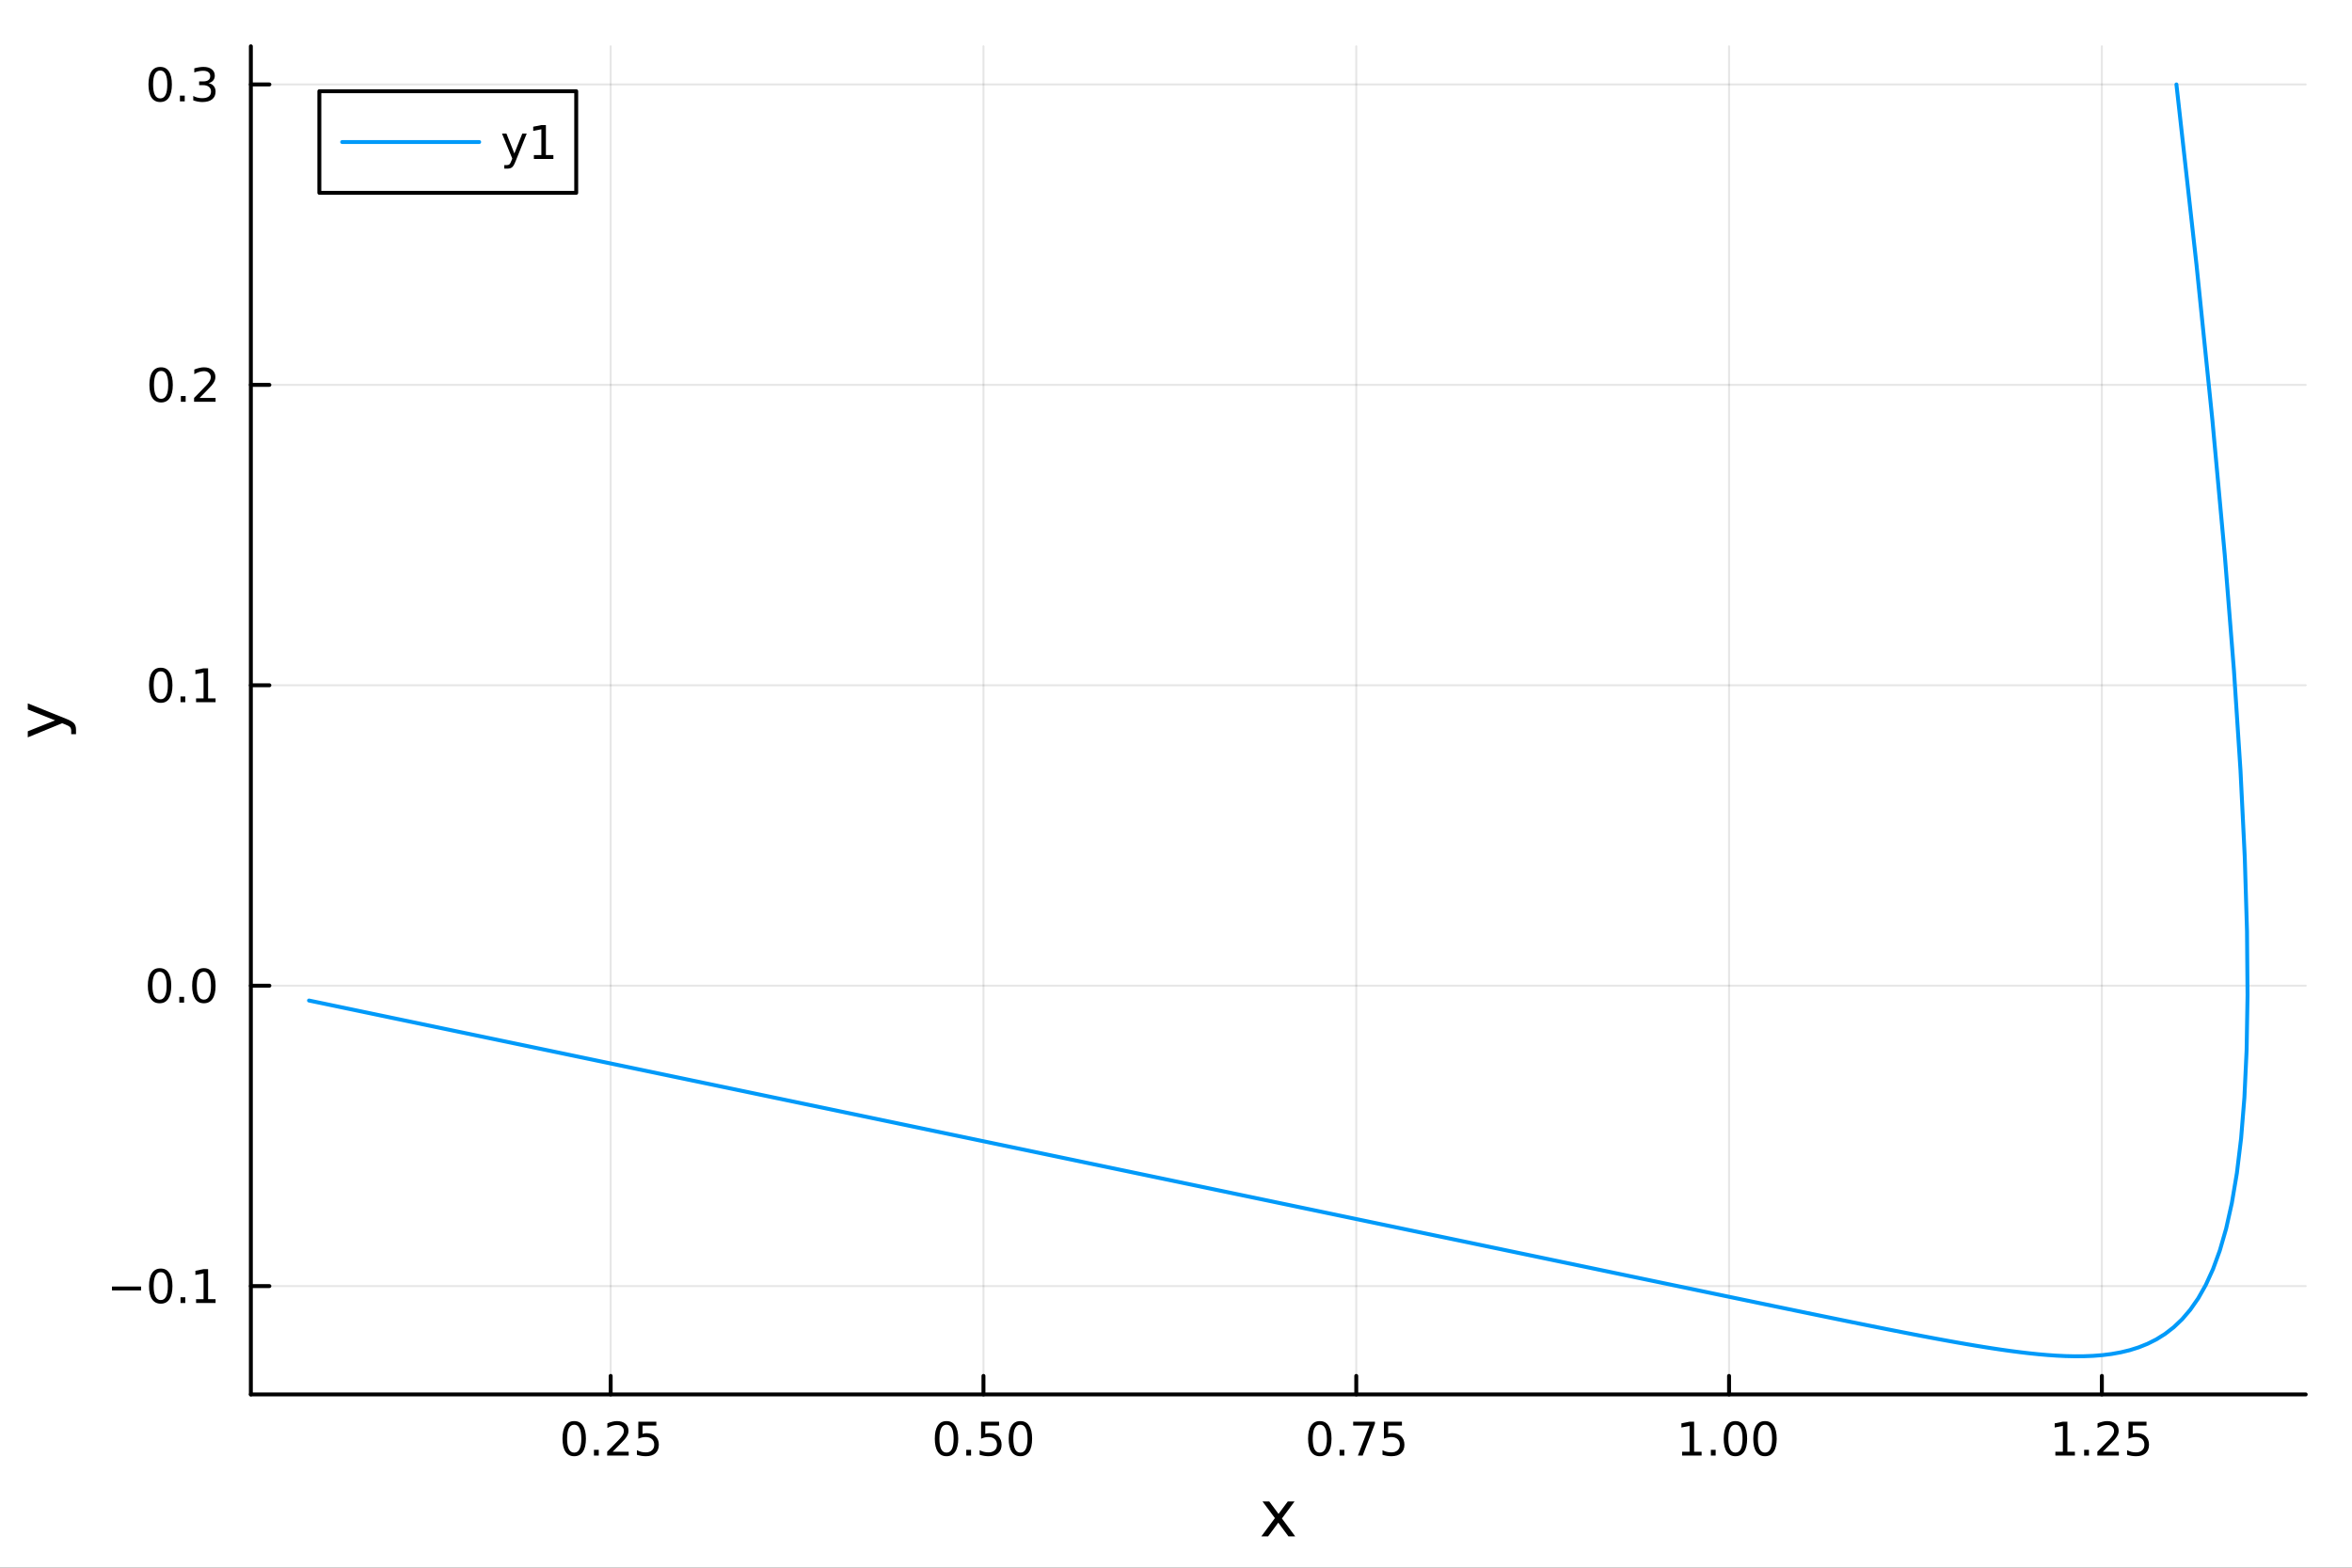 <?xml version="1.0" encoding="utf-8"?>
<svg xmlns="http://www.w3.org/2000/svg" xmlns:xlink="http://www.w3.org/1999/xlink" width="600" height="400" viewBox="0 0 2400 1600">
<rect x="0" y="0" width="2400" height="1600" fill="#333333" stroke="none"/>
<defs>
  <clipPath id="clip770">
    <rect x="0" y="0" width="2400" height="1600"/>
  </clipPath>
</defs>
<path clip-path="url(#clip770)" d="M0 1600 L2400 1600 L2400 0 L0 0  Z" fill="#ffffff" fill-rule="evenodd" fill-opacity="1"/>
<defs>
  <clipPath id="clip771">
    <rect x="480" y="0" width="1681" height="1600"/>
  </clipPath>
</defs>
<path clip-path="url(#clip770)" d="M255.977 1423.18 L2352.76 1423.18 L2352.76 47.244 L255.977 47.244  Z" fill="#ffffff" fill-rule="evenodd" fill-opacity="1"/>
<defs>
  <clipPath id="clip772">
    <rect x="255" y="47" width="2098" height="1377"/>
  </clipPath>
</defs>
<polyline clip-path="url(#clip772)" style="stroke:#000000; stroke-linecap:round; stroke-linejoin:round; stroke-width:2; stroke-opacity:0.1; fill:none" points="623.127,1423.18 623.127,47.244 "/>
<polyline clip-path="url(#clip772)" style="stroke:#000000; stroke-linecap:round; stroke-linejoin:round; stroke-width:2; stroke-opacity:0.1; fill:none" points="1003.53,1423.18 1003.53,47.244 "/>
<polyline clip-path="url(#clip772)" style="stroke:#000000; stroke-linecap:round; stroke-linejoin:round; stroke-width:2; stroke-opacity:0.1; fill:none" points="1383.94,1423.18 1383.94,47.244 "/>
<polyline clip-path="url(#clip772)" style="stroke:#000000; stroke-linecap:round; stroke-linejoin:round; stroke-width:2; stroke-opacity:0.1; fill:none" points="1764.35,1423.18 1764.35,47.244 "/>
<polyline clip-path="url(#clip772)" style="stroke:#000000; stroke-linecap:round; stroke-linejoin:round; stroke-width:2; stroke-opacity:0.1; fill:none" points="2144.76,1423.18 2144.76,47.244 "/>
<polyline clip-path="url(#clip770)" style="stroke:#000000; stroke-linecap:round; stroke-linejoin:round; stroke-width:4; stroke-opacity:1; fill:none" points="255.977,1423.18 2352.76,1423.18 "/>
<polyline clip-path="url(#clip770)" style="stroke:#000000; stroke-linecap:round; stroke-linejoin:round; stroke-width:4; stroke-opacity:1; fill:none" points="623.127,1423.18 623.127,1404.28 "/>
<polyline clip-path="url(#clip770)" style="stroke:#000000; stroke-linecap:round; stroke-linejoin:round; stroke-width:4; stroke-opacity:1; fill:none" points="1003.53,1423.18 1003.53,1404.28 "/>
<polyline clip-path="url(#clip770)" style="stroke:#000000; stroke-linecap:round; stroke-linejoin:round; stroke-width:4; stroke-opacity:1; fill:none" points="1383.94,1423.18 1383.94,1404.28 "/>
<polyline clip-path="url(#clip770)" style="stroke:#000000; stroke-linecap:round; stroke-linejoin:round; stroke-width:4; stroke-opacity:1; fill:none" points="1764.35,1423.18 1764.35,1404.28 "/>
<polyline clip-path="url(#clip770)" style="stroke:#000000; stroke-linecap:round; stroke-linejoin:round; stroke-width:4; stroke-opacity:1; fill:none" points="2144.76,1423.18 2144.76,1404.28 "/>
<path clip-path="url(#clip770)" d="M585.928 1454.1 Q582.317 1454.1 580.488 1457.66 Q578.683 1461.2 578.683 1468.33 Q578.683 1475.44 580.488 1479.01 Q582.317 1482.55 585.928 1482.55 Q589.562 1482.55 591.368 1479.01 Q593.197 1475.44 593.197 1468.33 Q593.197 1461.2 591.368 1457.66 Q589.562 1454.1 585.928 1454.1 M585.928 1450.39 Q591.738 1450.39 594.794 1455 Q597.872 1459.58 597.872 1468.33 Q597.872 1477.06 594.794 1481.67 Q591.738 1486.25 585.928 1486.25 Q580.118 1486.25 577.039 1481.67 Q573.984 1477.06 573.984 1468.33 Q573.984 1459.58 577.039 1455 Q580.118 1450.39 585.928 1450.39 Z" fill="#000000" fill-rule="evenodd" fill-opacity="1" /><path clip-path="url(#clip770)" d="M606.09 1479.7 L610.974 1479.7 L610.974 1485.58 L606.09 1485.58 L606.09 1479.7 Z" fill="#000000" fill-rule="evenodd" fill-opacity="1" /><path clip-path="url(#clip770)" d="M625.187 1481.64 L641.506 1481.64 L641.506 1485.58 L619.562 1485.58 L619.562 1481.64 Q622.224 1478.89 626.807 1474.26 Q631.414 1469.61 632.594 1468.27 Q634.84 1465.74 635.719 1464.01 Q636.622 1462.25 636.622 1460.56 Q636.622 1457.8 634.678 1456.07 Q632.756 1454.33 629.655 1454.33 Q627.456 1454.33 625.002 1455.09 Q622.571 1455.86 619.794 1457.41 L619.794 1452.69 Q622.618 1451.55 625.071 1450.97 Q627.525 1450.39 629.562 1450.39 Q634.932 1450.39 638.127 1453.08 Q641.321 1455.77 641.321 1460.26 Q641.321 1462.39 640.511 1464.31 Q639.724 1466.2 637.618 1468.8 Q637.039 1469.47 633.937 1472.69 Q630.835 1475.88 625.187 1481.64 Z" fill="#000000" fill-rule="evenodd" fill-opacity="1" /><path clip-path="url(#clip770)" d="M651.367 1451.02 L669.724 1451.02 L669.724 1454.96 L655.65 1454.96 L655.65 1463.43 Q656.668 1463.08 657.687 1462.92 Q658.705 1462.73 659.724 1462.73 Q665.511 1462.73 668.891 1465.9 Q672.27 1469.08 672.27 1474.49 Q672.27 1480.07 668.798 1483.17 Q665.326 1486.25 659.006 1486.25 Q656.83 1486.25 654.562 1485.88 Q652.317 1485.51 649.909 1484.77 L649.909 1480.07 Q651.992 1481.2 654.215 1481.76 Q656.437 1482.32 658.914 1482.32 Q662.918 1482.32 665.256 1480.21 Q667.594 1478.1 667.594 1474.49 Q667.594 1470.88 665.256 1468.77 Q662.918 1466.67 658.914 1466.67 Q657.039 1466.67 655.164 1467.08 Q653.312 1467.5 651.367 1468.38 L651.367 1451.02 Z" fill="#000000" fill-rule="evenodd" fill-opacity="1" /><path clip-path="url(#clip770)" d="M965.837 1454.1 Q962.226 1454.1 960.398 1457.66 Q958.592 1461.2 958.592 1468.33 Q958.592 1475.44 960.398 1479.01 Q962.226 1482.55 965.837 1482.55 Q969.472 1482.55 971.277 1479.01 Q973.106 1475.44 973.106 1468.33 Q973.106 1461.2 971.277 1457.66 Q969.472 1454.1 965.837 1454.1 M965.837 1450.39 Q971.648 1450.39 974.703 1455 Q977.782 1459.58 977.782 1468.33 Q977.782 1477.06 974.703 1481.67 Q971.648 1486.25 965.837 1486.25 Q960.027 1486.25 956.949 1481.67 Q953.893 1477.06 953.893 1468.33 Q953.893 1459.58 956.949 1455 Q960.027 1450.39 965.837 1450.39 Z" fill="#000000" fill-rule="evenodd" fill-opacity="1" /><path clip-path="url(#clip770)" d="M985.999 1479.7 L990.884 1479.7 L990.884 1485.58 L985.999 1485.58 L985.999 1479.7 Z" fill="#000000" fill-rule="evenodd" fill-opacity="1" /><path clip-path="url(#clip770)" d="M1001.11 1451.02 L1019.47 1451.02 L1019.47 1454.96 L1005.4 1454.96 L1005.4 1463.43 Q1006.42 1463.08 1007.43 1462.92 Q1008.45 1462.73 1009.47 1462.73 Q1015.26 1462.73 1018.64 1465.9 Q1022.02 1469.08 1022.02 1474.49 Q1022.02 1480.07 1018.55 1483.17 Q1015.07 1486.25 1008.75 1486.25 Q1006.58 1486.25 1004.31 1485.88 Q1002.06 1485.51 999.657 1484.77 L999.657 1480.07 Q1001.74 1481.2 1003.96 1481.76 Q1006.18 1482.32 1008.66 1482.32 Q1012.67 1482.32 1015 1480.21 Q1017.34 1478.1 1017.34 1474.49 Q1017.34 1470.88 1015 1468.77 Q1012.67 1466.67 1008.66 1466.67 Q1006.79 1466.67 1004.91 1467.08 Q1003.06 1467.5 1001.11 1468.38 L1001.11 1451.02 Z" fill="#000000" fill-rule="evenodd" fill-opacity="1" /><path clip-path="url(#clip770)" d="M1041.23 1454.1 Q1037.62 1454.1 1035.79 1457.66 Q1033.99 1461.2 1033.99 1468.33 Q1033.99 1475.44 1035.79 1479.01 Q1037.62 1482.55 1041.23 1482.55 Q1044.86 1482.55 1046.67 1479.01 Q1048.5 1475.44 1048.5 1468.33 Q1048.5 1461.2 1046.67 1457.66 Q1044.86 1454.1 1041.23 1454.1 M1041.23 1450.39 Q1047.04 1450.39 1050.1 1455 Q1053.17 1459.58 1053.17 1468.33 Q1053.17 1477.06 1050.1 1481.67 Q1047.04 1486.25 1041.23 1486.25 Q1035.42 1486.25 1032.34 1481.67 Q1029.29 1477.06 1029.29 1468.33 Q1029.29 1459.58 1032.34 1455 Q1035.42 1450.39 1041.23 1450.39 Z" fill="#000000" fill-rule="evenodd" fill-opacity="1" /><path clip-path="url(#clip770)" d="M1346.74 1454.1 Q1343.13 1454.1 1341.3 1457.66 Q1339.5 1461.2 1339.5 1468.33 Q1339.5 1475.44 1341.3 1479.01 Q1343.13 1482.55 1346.74 1482.55 Q1350.38 1482.55 1352.18 1479.01 Q1354.01 1475.44 1354.01 1468.33 Q1354.01 1461.2 1352.18 1457.66 Q1350.38 1454.1 1346.74 1454.1 M1346.74 1450.39 Q1352.55 1450.39 1355.61 1455 Q1358.69 1459.58 1358.69 1468.33 Q1358.69 1477.06 1355.61 1481.67 Q1352.55 1486.25 1346.74 1486.25 Q1340.93 1486.25 1337.85 1481.67 Q1334.8 1477.06 1334.8 1468.33 Q1334.8 1459.58 1337.85 1455 Q1340.93 1450.39 1346.74 1450.39 Z" fill="#000000" fill-rule="evenodd" fill-opacity="1" /><path clip-path="url(#clip770)" d="M1366.9 1479.7 L1371.79 1479.7 L1371.79 1485.58 L1366.9 1485.58 L1366.9 1479.7 Z" fill="#000000" fill-rule="evenodd" fill-opacity="1" /><path clip-path="url(#clip770)" d="M1380.79 1451.02 L1403.01 1451.02 L1403.01 1453.01 L1390.47 1485.58 L1385.58 1485.58 L1397.39 1454.96 L1380.79 1454.96 L1380.79 1451.02 Z" fill="#000000" fill-rule="evenodd" fill-opacity="1" /><path clip-path="url(#clip770)" d="M1412.18 1451.02 L1430.54 1451.02 L1430.54 1454.96 L1416.46 1454.96 L1416.46 1463.43 Q1417.48 1463.08 1418.5 1462.92 Q1419.52 1462.73 1420.54 1462.73 Q1426.33 1462.73 1429.7 1465.9 Q1433.08 1469.08 1433.08 1474.49 Q1433.08 1480.07 1429.61 1483.17 Q1426.14 1486.25 1419.82 1486.25 Q1417.64 1486.25 1415.38 1485.88 Q1413.13 1485.51 1410.72 1484.77 L1410.72 1480.07 Q1412.81 1481.2 1415.03 1481.76 Q1417.25 1482.32 1419.73 1482.32 Q1423.73 1482.32 1426.07 1480.21 Q1428.41 1478.1 1428.41 1474.49 Q1428.41 1470.88 1426.07 1468.77 Q1423.73 1466.67 1419.73 1466.67 Q1417.85 1466.67 1415.98 1467.08 Q1414.13 1467.5 1412.18 1468.38 L1412.18 1451.02 Z" fill="#000000" fill-rule="evenodd" fill-opacity="1" /><path clip-path="url(#clip770)" d="M1716.42 1481.64 L1724.06 1481.64 L1724.06 1455.28 L1715.75 1456.95 L1715.75 1452.69 L1724.01 1451.02 L1728.69 1451.02 L1728.69 1481.64 L1736.33 1481.64 L1736.33 1485.58 L1716.42 1485.58 L1716.42 1481.64 Z" fill="#000000" fill-rule="evenodd" fill-opacity="1" /><path clip-path="url(#clip770)" d="M1745.77 1479.7 L1750.66 1479.7 L1750.66 1485.58 L1745.77 1485.58 L1745.77 1479.7 Z" fill="#000000" fill-rule="evenodd" fill-opacity="1" /><path clip-path="url(#clip770)" d="M1770.84 1454.1 Q1767.23 1454.1 1765.4 1457.66 Q1763.6 1461.2 1763.6 1468.33 Q1763.6 1475.44 1765.4 1479.01 Q1767.23 1482.55 1770.84 1482.55 Q1774.48 1482.55 1776.28 1479.01 Q1778.11 1475.44 1778.11 1468.33 Q1778.11 1461.2 1776.28 1457.66 Q1774.48 1454.1 1770.84 1454.1 M1770.84 1450.39 Q1776.65 1450.39 1779.71 1455 Q1782.79 1459.58 1782.79 1468.33 Q1782.79 1477.06 1779.71 1481.67 Q1776.65 1486.25 1770.84 1486.25 Q1765.03 1486.25 1761.95 1481.67 Q1758.9 1477.06 1758.9 1468.33 Q1758.9 1459.58 1761.95 1455 Q1765.03 1450.39 1770.84 1450.39 Z" fill="#000000" fill-rule="evenodd" fill-opacity="1" /><path clip-path="url(#clip770)" d="M1801 1454.1 Q1797.39 1454.1 1795.56 1457.66 Q1793.76 1461.2 1793.76 1468.33 Q1793.76 1475.44 1795.56 1479.01 Q1797.39 1482.55 1801 1482.55 Q1804.64 1482.55 1806.44 1479.01 Q1808.27 1475.44 1808.27 1468.33 Q1808.27 1461.2 1806.44 1457.66 Q1804.64 1454.1 1801 1454.1 M1801 1450.39 Q1806.81 1450.39 1809.87 1455 Q1812.95 1459.58 1812.95 1468.33 Q1812.95 1477.06 1809.87 1481.67 Q1806.81 1486.25 1801 1486.25 Q1795.19 1486.25 1792.11 1481.67 Q1789.06 1477.06 1789.06 1468.33 Q1789.06 1459.58 1792.11 1455 Q1795.19 1450.39 1801 1450.39 Z" fill="#000000" fill-rule="evenodd" fill-opacity="1" /><path clip-path="url(#clip770)" d="M2097.32 1481.64 L2104.96 1481.64 L2104.96 1455.28 L2096.65 1456.95 L2096.65 1452.69 L2104.92 1451.02 L2109.59 1451.02 L2109.59 1481.64 L2117.23 1481.64 L2117.23 1485.58 L2097.32 1485.58 L2097.32 1481.64 Z" fill="#000000" fill-rule="evenodd" fill-opacity="1" /><path clip-path="url(#clip770)" d="M2126.68 1479.7 L2131.56 1479.7 L2131.56 1485.58 L2126.68 1485.58 L2126.68 1479.7 Z" fill="#000000" fill-rule="evenodd" fill-opacity="1" /><path clip-path="url(#clip770)" d="M2145.77 1481.64 L2162.09 1481.64 L2162.09 1485.58 L2140.15 1485.58 L2140.15 1481.64 Q2142.81 1478.89 2147.39 1474.26 Q2152 1469.61 2153.18 1468.27 Q2155.43 1465.74 2156.31 1464.01 Q2157.21 1462.25 2157.21 1460.56 Q2157.21 1457.8 2155.26 1456.07 Q2153.34 1454.33 2150.24 1454.33 Q2148.04 1454.33 2145.59 1455.09 Q2143.16 1455.86 2140.38 1457.41 L2140.38 1452.69 Q2143.2 1451.55 2145.66 1450.97 Q2148.11 1450.39 2150.15 1450.39 Q2155.52 1450.39 2158.71 1453.08 Q2161.91 1455.77 2161.91 1460.26 Q2161.91 1462.39 2161.1 1464.31 Q2160.31 1466.2 2158.2 1468.8 Q2157.63 1469.47 2154.52 1472.69 Q2151.42 1475.88 2145.77 1481.64 Z" fill="#000000" fill-rule="evenodd" fill-opacity="1" /><path clip-path="url(#clip770)" d="M2171.95 1451.02 L2190.31 1451.02 L2190.31 1454.96 L2176.24 1454.96 L2176.24 1463.43 Q2177.25 1463.08 2178.27 1462.92 Q2179.29 1462.73 2180.31 1462.73 Q2186.1 1462.73 2189.48 1465.9 Q2192.86 1469.08 2192.86 1474.49 Q2192.86 1480.07 2189.38 1483.17 Q2185.91 1486.25 2179.59 1486.25 Q2177.42 1486.25 2175.15 1485.88 Q2172.9 1485.51 2170.5 1484.77 L2170.5 1480.07 Q2172.58 1481.2 2174.8 1481.76 Q2177.02 1482.32 2179.5 1482.32 Q2183.5 1482.32 2185.84 1480.21 Q2188.18 1478.1 2188.18 1474.49 Q2188.18 1470.88 2185.84 1468.77 Q2183.5 1466.67 2179.5 1466.67 Q2177.63 1466.67 2175.75 1467.08 Q2173.9 1467.5 2171.95 1468.38 L2171.95 1451.02 Z" fill="#000000" fill-rule="evenodd" fill-opacity="1" /><path clip-path="url(#clip770)" d="M1320.98 1532.4 L1308.09 1549.74 L1321.65 1568.04 L1314.74 1568.04 L1304.37 1554.04 L1293.99 1568.04 L1287.08 1568.04 L1300.93 1549.39 L1288.26 1532.4 L1295.17 1532.4 L1304.62 1545.1 L1314.07 1532.4 L1320.98 1532.4 Z" fill="#000000" fill-rule="evenodd" fill-opacity="1" /><polyline clip-path="url(#clip772)" style="stroke:#000000; stroke-linecap:round; stroke-linejoin:round; stroke-width:2; stroke-opacity:0.1; fill:none" points="255.977,1312.6 2352.76,1312.6 "/>
<polyline clip-path="url(#clip772)" style="stroke:#000000; stroke-linecap:round; stroke-linejoin:round; stroke-width:2; stroke-opacity:0.1; fill:none" points="255.977,1006 2352.76,1006 "/>
<polyline clip-path="url(#clip772)" style="stroke:#000000; stroke-linecap:round; stroke-linejoin:round; stroke-width:2; stroke-opacity:0.1; fill:none" points="255.977,699.393 2352.76,699.393 "/>
<polyline clip-path="url(#clip772)" style="stroke:#000000; stroke-linecap:round; stroke-linejoin:round; stroke-width:2; stroke-opacity:0.1; fill:none" points="255.977,392.789 2352.76,392.789 "/>
<polyline clip-path="url(#clip772)" style="stroke:#000000; stroke-linecap:round; stroke-linejoin:round; stroke-width:2; stroke-opacity:0.1; fill:none" points="255.977,86.186 2352.76,86.186 "/>
<polyline clip-path="url(#clip770)" style="stroke:#000000; stroke-linecap:round; stroke-linejoin:round; stroke-width:4; stroke-opacity:1; fill:none" points="255.977,1423.18 255.977,47.244 "/>
<polyline clip-path="url(#clip770)" style="stroke:#000000; stroke-linecap:round; stroke-linejoin:round; stroke-width:4; stroke-opacity:1; fill:none" points="255.977,1312.6 274.875,1312.6 "/>
<polyline clip-path="url(#clip770)" style="stroke:#000000; stroke-linecap:round; stroke-linejoin:round; stroke-width:4; stroke-opacity:1; fill:none" points="255.977,1006 274.875,1006 "/>
<polyline clip-path="url(#clip770)" style="stroke:#000000; stroke-linecap:round; stroke-linejoin:round; stroke-width:4; stroke-opacity:1; fill:none" points="255.977,699.393 274.875,699.393 "/>
<polyline clip-path="url(#clip770)" style="stroke:#000000; stroke-linecap:round; stroke-linejoin:round; stroke-width:4; stroke-opacity:1; fill:none" points="255.977,392.789 274.875,392.789 "/>
<polyline clip-path="url(#clip770)" style="stroke:#000000; stroke-linecap:round; stroke-linejoin:round; stroke-width:4; stroke-opacity:1; fill:none" points="255.977,86.186 274.875,86.186 "/>
<path clip-path="url(#clip770)" d="M114.26 1313.05 L143.936 1313.05 L143.936 1316.99 L114.26 1316.99 L114.26 1313.05 Z" fill="#000000" fill-rule="evenodd" fill-opacity="1" /><path clip-path="url(#clip770)" d="M164.028 1298.4 Q160.417 1298.4 158.589 1301.96 Q156.783 1305.51 156.783 1312.64 Q156.783 1319.74 158.589 1323.31 Q160.417 1326.85 164.028 1326.85 Q167.663 1326.85 169.468 1323.31 Q171.297 1319.74 171.297 1312.64 Q171.297 1305.51 169.468 1301.96 Q167.663 1298.4 164.028 1298.4 M164.028 1294.7 Q169.839 1294.7 172.894 1299.3 Q175.973 1303.89 175.973 1312.64 Q175.973 1321.36 172.894 1325.97 Q169.839 1330.55 164.028 1330.55 Q158.218 1330.55 155.14 1325.97 Q152.084 1321.36 152.084 1312.64 Q152.084 1303.89 155.14 1299.3 Q158.218 1294.7 164.028 1294.7 Z" fill="#000000" fill-rule="evenodd" fill-opacity="1" /><path clip-path="url(#clip770)" d="M184.19 1324 L189.075 1324 L189.075 1329.88 L184.19 1329.88 L184.19 1324 Z" fill="#000000" fill-rule="evenodd" fill-opacity="1" /><path clip-path="url(#clip770)" d="M200.07 1325.95 L207.709 1325.95 L207.709 1299.58 L199.399 1301.25 L199.399 1296.99 L207.662 1295.32 L212.338 1295.32 L212.338 1325.95 L219.977 1325.95 L219.977 1329.88 L200.07 1329.88 L200.07 1325.95 Z" fill="#000000" fill-rule="evenodd" fill-opacity="1" /><path clip-path="url(#clip770)" d="M162.802 991.796 Q159.19 991.796 157.362 995.36 Q155.556 998.902 155.556 1006.03 Q155.556 1013.14 157.362 1016.7 Q159.19 1020.24 162.802 1020.24 Q166.436 1020.24 168.241 1016.7 Q170.07 1013.14 170.07 1006.03 Q170.07 998.902 168.241 995.36 Q166.436 991.796 162.802 991.796 M162.802 988.092 Q168.612 988.092 171.667 992.698 Q174.746 997.282 174.746 1006.03 Q174.746 1014.76 171.667 1019.36 Q168.612 1023.95 162.802 1023.95 Q156.991 1023.95 153.913 1019.36 Q150.857 1014.76 150.857 1006.03 Q150.857 997.282 153.913 992.698 Q156.991 988.092 162.802 988.092 Z" fill="#000000" fill-rule="evenodd" fill-opacity="1" /><path clip-path="url(#clip770)" d="M182.963 1017.4 L187.848 1017.4 L187.848 1023.28 L182.963 1023.28 L182.963 1017.4 Z" fill="#000000" fill-rule="evenodd" fill-opacity="1" /><path clip-path="url(#clip770)" d="M208.033 991.796 Q204.422 991.796 202.593 995.36 Q200.787 998.902 200.787 1006.03 Q200.787 1013.14 202.593 1016.7 Q204.422 1020.24 208.033 1020.24 Q211.667 1020.24 213.473 1016.7 Q215.301 1013.14 215.301 1006.03 Q215.301 998.902 213.473 995.36 Q211.667 991.796 208.033 991.796 M208.033 988.092 Q213.843 988.092 216.898 992.698 Q219.977 997.282 219.977 1006.03 Q219.977 1014.76 216.898 1019.36 Q213.843 1023.95 208.033 1023.95 Q202.223 1023.95 199.144 1019.36 Q196.088 1014.76 196.088 1006.03 Q196.088 997.282 199.144 992.698 Q202.223 988.092 208.033 988.092 Z" fill="#000000" fill-rule="evenodd" fill-opacity="1" /><path clip-path="url(#clip770)" d="M164.028 685.192 Q160.417 685.192 158.589 688.757 Q156.783 692.298 156.783 699.428 Q156.783 706.534 158.589 710.099 Q160.417 713.641 164.028 713.641 Q167.663 713.641 169.468 710.099 Q171.297 706.534 171.297 699.428 Q171.297 692.298 169.468 688.757 Q167.663 685.192 164.028 685.192 M164.028 681.488 Q169.839 681.488 172.894 686.095 Q175.973 690.678 175.973 699.428 Q175.973 708.155 172.894 712.761 Q169.839 717.344 164.028 717.344 Q158.218 717.344 155.14 712.761 Q152.084 708.155 152.084 699.428 Q152.084 690.678 155.14 686.095 Q158.218 681.488 164.028 681.488 Z" fill="#000000" fill-rule="evenodd" fill-opacity="1" /><path clip-path="url(#clip770)" d="M184.19 710.794 L189.075 710.794 L189.075 716.673 L184.19 716.673 L184.19 710.794 Z" fill="#000000" fill-rule="evenodd" fill-opacity="1" /><path clip-path="url(#clip770)" d="M200.07 712.738 L207.709 712.738 L207.709 686.372 L199.399 688.039 L199.399 683.78 L207.662 682.113 L212.338 682.113 L212.338 712.738 L219.977 712.738 L219.977 716.673 L200.07 716.673 L200.07 712.738 Z" fill="#000000" fill-rule="evenodd" fill-opacity="1" /><path clip-path="url(#clip770)" d="M164.399 378.588 Q160.788 378.588 158.959 382.153 Q157.153 385.695 157.153 392.824 Q157.153 399.931 158.959 403.495 Q160.788 407.037 164.399 407.037 Q168.033 407.037 169.839 403.495 Q171.667 399.931 171.667 392.824 Q171.667 385.695 169.839 382.153 Q168.033 378.588 164.399 378.588 M164.399 374.884 Q170.209 374.884 173.264 379.491 Q176.343 384.074 176.343 392.824 Q176.343 401.551 173.264 406.157 Q170.209 410.741 164.399 410.741 Q158.589 410.741 155.51 406.157 Q152.454 401.551 152.454 392.824 Q152.454 384.074 155.51 379.491 Q158.589 374.884 164.399 374.884 Z" fill="#000000" fill-rule="evenodd" fill-opacity="1" /><path clip-path="url(#clip770)" d="M184.561 404.19 L189.445 404.19 L189.445 410.069 L184.561 410.069 L184.561 404.19 Z" fill="#000000" fill-rule="evenodd" fill-opacity="1" /><path clip-path="url(#clip770)" d="M203.658 406.134 L219.977 406.134 L219.977 410.069 L198.033 410.069 L198.033 406.134 Q200.695 403.38 205.278 398.75 Q209.885 394.097 211.065 392.755 Q213.311 390.232 214.19 388.495 Q215.093 386.736 215.093 385.046 Q215.093 382.292 213.149 380.556 Q211.227 378.82 208.125 378.82 Q205.926 378.82 203.473 379.583 Q201.042 380.347 198.264 381.898 L198.264 377.176 Q201.088 376.042 203.542 375.463 Q205.996 374.884 208.033 374.884 Q213.403 374.884 216.598 377.57 Q219.792 380.255 219.792 384.745 Q219.792 386.875 218.982 388.796 Q218.195 390.695 216.088 393.287 Q215.51 393.958 212.408 397.176 Q209.306 400.37 203.658 406.134 Z" fill="#000000" fill-rule="evenodd" fill-opacity="1" /><path clip-path="url(#clip770)" d="M163.45 71.984 Q159.839 71.984 158.01 75.549 Q156.204 79.091 156.204 86.22 Q156.204 93.327 158.01 96.892 Q159.839 100.433 163.45 100.433 Q167.084 100.433 168.889 96.892 Q170.718 93.327 170.718 86.22 Q170.718 79.091 168.889 75.549 Q167.084 71.984 163.45 71.984 M163.45 68.281 Q169.26 68.281 172.315 72.887 Q175.394 77.47 175.394 86.22 Q175.394 94.947 172.315 99.554 Q169.26 104.137 163.45 104.137 Q157.64 104.137 154.561 99.554 Q151.505 94.947 151.505 86.22 Q151.505 77.47 154.561 72.887 Q157.64 68.281 163.45 68.281 Z" fill="#000000" fill-rule="evenodd" fill-opacity="1" /><path clip-path="url(#clip770)" d="M183.612 97.586 L188.496 97.586 L188.496 103.466 L183.612 103.466 L183.612 97.586 Z" fill="#000000" fill-rule="evenodd" fill-opacity="1" /><path clip-path="url(#clip770)" d="M212.848 84.832 Q216.204 85.549 218.079 87.818 Q219.977 90.086 219.977 93.419 Q219.977 98.535 216.459 101.336 Q212.94 104.137 206.459 104.137 Q204.283 104.137 201.968 103.697 Q199.676 103.28 197.223 102.424 L197.223 97.91 Q199.167 99.044 201.482 99.623 Q203.797 100.202 206.32 100.202 Q210.718 100.202 213.01 98.466 Q215.324 96.73 215.324 93.419 Q215.324 90.364 213.172 88.651 Q211.042 86.915 207.223 86.915 L203.195 86.915 L203.195 83.072 L207.408 83.072 Q210.857 83.072 212.686 81.707 Q214.514 80.318 214.514 77.725 Q214.514 75.063 212.616 73.651 Q210.741 72.216 207.223 72.216 Q205.301 72.216 203.102 72.632 Q200.903 73.049 198.264 73.929 L198.264 69.762 Q200.926 69.021 203.241 68.651 Q205.579 68.281 207.639 68.281 Q212.963 68.281 216.065 70.711 Q219.167 73.119 219.167 77.239 Q219.167 80.109 217.523 82.1 Q215.88 84.068 212.848 84.832 Z" fill="#000000" fill-rule="evenodd" fill-opacity="1" /><path clip-path="url(#clip770)" d="M67.314 733.525 Q73.68 736.008 75.622 738.363 Q77.563 740.718 77.563 744.665 L77.563 749.344 L72.662 749.344 L72.662 745.906 Q72.662 743.487 71.516 742.151 Q70.37 740.814 66.105 739.191 L63.431 738.14 L28.356 752.559 L28.356 746.352 L56.238 735.212 L28.356 724.072 L28.356 717.865 L67.314 733.525 Z" fill="#000000" fill-rule="evenodd" fill-opacity="1" /><polyline clip-path="url(#clip772)" style="stroke:#009af9; stroke-linecap:round; stroke-linejoin:round; stroke-width:4; stroke-opacity:1; fill:none" points="2220.84,86.186 2241.32,270.133 2257.56,428.971 2270.14,566.085 2279.55,684.407 2286.23,786.472 2290.56,874.472 2292.86,950.307 2293.41,1015.62 2292.46,1071.82 2290.21,1120.15 2286.85,1161.67 2282.53,1197.3 2277.4,1227.83 2271.56,1253.96 2265.12,1276.27 2258.17,1295.29 2250.79,1311.45 2243.04,1325.16 2234.97,1336.73 2226.64,1346.46 2218.09,1354.59 2209.35,1361.35 2200.46,1366.93 2191.44,1371.47 2182.33,1375.13 2173.13,1378.02 2163.87,1380.24 2154.56,1381.9 2145.22,1383.07 2135.85,1383.81 2126.47,1384.18 2117.09,1384.24 2107.7,1384.03 2098.33,1383.58 2088.97,1382.93 2079.62,1382.11 2070.3,1381.14 2061.01,1380.05 2051.74,1378.85 2042.5,1377.55 2033.3,1376.18 2024.13,1374.74 2015,1373.24 2005.91,1371.7 1996.85,1370.12 1987.84,1368.5 1978.86,1366.86 1969.93,1365.19 1961.03,1363.51 1952.18,1361.81 1943.38,1360.1 1934.61,1358.38 1925.89,1356.66 1917.21,1354.93 1908.57,1353.2 1899.98,1351.47 1891.43,1349.74 1882.92,1348.01 1874.45,1346.28 1866.03,1344.56 1857.65,1342.84 1849.31,1341.13 1841.02,1339.42 1832.76,1337.72 1824.55,1336.02 1816.39,1334.33 1808.26,1332.65 1800.17,1330.97 1792.13,1329.3 1784.13,1327.64 1776.17,1325.99 1768.25,1324.34 1760.37,1322.7 1752.53,1321.07 1744.73,1319.45 1736.97,1317.83 1729.26,1316.22 1721.58,1314.62 1713.94,1313.03 1706.34,1311.45 1698.78,1309.87 1691.26,1308.3 1683.78,1306.74 1676.33,1305.19 1668.93,1303.64 1661.56,1302.11 1654.23,1300.58 1646.94,1299.06 1639.69,1297.54 1632.47,1296.04 1625.3,1294.54 1618.15,1293.05 1611.05,1291.57 1603.98,1290.09 1596.95,1288.63 1589.95,1287.17 1583,1285.72 1576.07,1284.27 1569.19,1282.83 1562.33,1281.4 1555.52,1279.98 1548.74,1278.57 1541.99,1277.16 1535.28,1275.76 1528.6,1274.36 1521.96,1272.98 1515.35,1271.6 1508.78,1270.23 1502.24,1268.86 1495.73,1267.5 1489.26,1266.15 1482.82,1264.81 1476.42,1263.47 1470.04,1262.14 1463.7,1260.82 1457.4,1259.5 1451.12,1258.19 1444.88,1256.89 1438.67,1255.6 1432.49,1254.31 1426.35,1253.02 1420.23,1251.75 1414.15,1250.48 1408.1,1249.22 1402.08,1247.96 1396.09,1246.71 1390.13,1245.47 1384.21,1244.23 1378.31,1243 1372.45,1241.77 1366.61,1240.56 1360.81,1239.34 1355.03,1238.14 1349.28,1236.94 1343.57,1235.75 1337.88,1234.56 1332.23,1233.38 1326.6,1232.21 1321,1231.04 1315.43,1229.87 1309.89,1228.72 1304.38,1227.57 1298.89,1226.42 1293.44,1225.28 1288.01,1224.15 1282.61,1223.02 1277.24,1221.9 1271.89,1220.79 1266.58,1219.68 1261.29,1218.58 1256.03,1217.48 1250.79,1216.38 1245.59,1215.3 1240.41,1214.22 1235.25,1213.14 1230.13,1212.07 1225.03,1211.01 1219.95,1209.95 1214.9,1208.89 1209.88,1207.85 1204.89,1206.8 1199.92,1205.77 1194.97,1204.73 1190.05,1203.71 1185.16,1202.69 1180.29,1201.67 1175.45,1200.66 1170.63,1199.65 1165.84,1198.65 1161.07,1197.66 1156.33,1196.67 1151.61,1195.68 1146.91,1194.7 1142.24,1193.73 1137.6,1192.76 1132.97,1191.8 1128.37,1190.84 1123.8,1189.88 1119.25,1188.93 1114.72,1187.99 1110.22,1187.05 1105.74,1186.11 1101.28,1185.18 1096.84,1184.25 1092.43,1183.33 1088.04,1182.42 1083.68,1181.51 1079.33,1180.6 1075.01,1179.7 1070.71,1178.8 1066.43,1177.91 1062.18,1177.02 1057.95,1176.14 1053.74,1175.26 1049.55,1174.38 1045.38,1173.51 1041.23,1172.65 1037.11,1171.79 1033,1170.93 1028.92,1170.08 1024.86,1169.23 1020.82,1168.39 1016.8,1167.55 1012.8,1166.72 1008.83,1165.89 1004.87,1165.06 1000.93,1164.24 997.015,1163.42 993.119,1162.61 989.243,1161.8 985.387,1160.99 981.551,1160.19 977.734,1159.4 973.938,1158.6 970.161,1157.82 966.403,1157.03 962.665,1156.25 958.946,1155.48 955.247,1154.7 951.566,1153.94 947.905,1153.17 944.262,1152.41 940.638,1151.65 937.033,1150.9 933.447,1150.15 929.879,1149.41 926.329,1148.67 922.798,1147.93 919.285,1147.2 915.791,1146.47 912.314,1145.74 908.855,1145.02 905.414,1144.3 901.991,1143.59 898.586,1142.88 895.198,1142.17 891.828,1141.47 888.475,1140.77 885.139,1140.07 881.821,1139.38 878.52,1138.69 875.235,1138 871.968,1137.32 868.718,1136.64 865.484,1135.97 862.268,1135.3 859.067,1134.63 855.884,1133.97 852.716,1133.3 849.566,1132.65 846.431,1131.99 843.313,1131.34 840.21,1130.69 837.124,1130.05 834.054,1129.41 830.999,1128.77 827.96,1128.14 824.937,1127.51 821.93,1126.88 818.938,1126.26 815.962,1125.63 813.001,1125.02 810.055,1124.4 807.124,1123.79 804.209,1123.18 801.309,1122.58 798.423,1121.97 795.553,1121.37 792.697,1120.78 789.856,1120.19 787.03,1119.6 784.219,1119.01 781.422,1118.43 778.639,1117.84 775.871,1117.27 773.117,1116.69 770.377,1116.12 767.652,1115.55 764.94,1114.99 762.243,1114.42 759.559,1113.86 756.889,1113.31 754.233,1112.75 751.591,1112.2 748.963,1111.65 746.348,1111.11 743.746,1110.56 741.158,1110.02 738.584,1109.49 736.022,1108.95 733.474,1108.42 730.939,1107.89 728.417,1107.36 725.909,1106.84 723.413,1106.32 720.93,1105.8 718.46,1105.29 716.002,1104.77 713.558,1104.26 711.125,1103.75 708.706,1103.25 706.299,1102.75 703.904,1102.25 701.522,1101.75 699.152,1101.26 696.795,1100.76 694.449,1100.27 692.116,1099.79 689.794,1099.3 687.485,1098.82 685.188,1098.34 682.902,1097.86 680.628,1097.39 678.366,1096.92 676.116,1096.45 673.877,1095.98 671.65,1095.52 669.435,1095.05 667.231,1094.59 665.038,1094.14 662.856,1093.68 660.686,1093.23 658.527,1092.78 656.379,1092.33 654.243,1091.88 652.117,1091.44 650.002,1091 647.899,1090.56 645.806,1090.12 643.724,1089.69 641.652,1089.26 639.592,1088.83 637.542,1088.4 635.502,1087.97 633.473,1087.55 631.455,1087.13 629.447,1086.71 627.449,1086.29 625.462,1085.88 623.485,1085.46 621.518,1085.05 619.561,1084.64 617.615,1084.24 615.678,1083.83 613.752,1083.43 611.835,1083.03 609.929,1082.63 608.032,1082.24 606.145,1081.84 604.268,1081.45 602.4,1081.06 600.542,1080.68 598.694,1080.29 596.855,1079.91 595.026,1079.52 593.206,1079.14 591.396,1078.77 589.595,1078.39 587.803,1078.02 586.02,1077.64 584.247,1077.27 582.483,1076.91 580.728,1076.54 578.982,1076.18 577.245,1075.81 575.517,1075.45 573.798,1075.09 572.088,1074.74 570.387,1074.38 568.694,1074.03 567.01,1073.68 565.335,1073.33 563.669,1072.98 562.011,1072.63 560.362,1072.29 558.721,1071.95 557.089,1071.61 555.465,1071.27 553.849,1070.93 552.242,1070.6 550.643,1070.26 549.053,1069.93 547.471,1069.6 545.896,1069.27 544.33,1068.94 542.772,1068.62 541.223,1068.3 539.681,1067.97 538.147,1067.65 536.621,1067.33 535.103,1067.02 533.592,1066.7 532.09,1066.39 530.595,1066.08 529.108,1065.77 527.629,1065.46 526.157,1065.15 524.693,1064.85 523.237,1064.54 521.788,1064.24 520.346,1063.94 518.912,1063.64 517.485,1063.34 516.066,1063.05 514.654,1062.75 513.25,1062.46 511.852,1062.17 510.462,1061.88 509.079,1061.59 507.703,1061.3 506.334,1061.01 504.973,1060.73 503.618,1060.45 502.27,1060.17 500.93,1059.89 499.596,1059.61 498.269,1059.33 496.949,1059.06 495.636,1058.78 494.329,1058.51 493.03,1058.24 491.737,1057.97 490.451,1057.7 489.171,1057.43 487.898,1057.17 486.631,1056.9 485.372,1056.64 484.118,1056.38 482.871,1056.12 481.631,1055.86 480.397,1055.6 479.169,1055.34 477.948,1055.09 476.733,1054.84 475.524,1054.58 474.321,1054.33 473.125,1054.08 471.935,1053.83 470.751,1053.59 469.573,1053.34 468.401,1053.1 467.235,1052.85 466.076,1052.61 464.922,1052.37 463.774,1052.13 462.632,1051.89 461.496,1051.66 460.366,1051.42 459.242,1051.19 458.124,1050.95 457.011,1050.72 455.904,1050.49 454.803,1050.26 453.707,1050.03 452.618,1049.8 451.533,1049.58 450.455,1049.35 449.382,1049.13 448.314,1048.91 447.252,1048.68 446.196,1048.46 445.145,1048.24 444.099,1048.03 443.059,1047.81 442.024,1047.59 440.995,1047.38 439.97,1047.16 438.952,1046.95 437.938,1046.74 436.93,1046.53 435.926,1046.32 434.928,1046.11 433.936,1045.9 432.948,1045.7 431.965,1045.49 430.988,1045.29 430.015,1045.09 429.048,1044.88 428.085,1044.68 427.128,1044.48 426.175,1044.28 425.228,1044.09 424.285,1043.89 423.347,1043.69 422.414,1043.5 421.486,1043.31 420.562,1043.11 419.644,1042.92 418.73,1042.73 417.821,1042.54 416.916,1042.35 416.017,1042.16 415.121,1041.98 414.231,1041.79 413.345,1041.61 412.464,1041.42 411.587,1041.24 410.715,1041.06 409.847,1040.88 408.983,1040.7 408.125,1040.52 407.27,1040.34 406.42,1040.16 405.575,1039.99 404.734,1039.81 403.897,1039.63 403.064,1039.46 402.236,1039.29 401.412,1039.12 400.592,1038.95 399.777,1038.78 398.965,1038.61 398.158,1038.44 397.355,1038.27 396.557,1038.1 395.762,1037.94 394.972,1037.77 394.185,1037.61 393.403,1037.44 392.624,1037.28 391.85,1037.12 391.08,1036.96 390.313,1036.8 389.551,1036.64 388.793,1036.48 388.038,1036.33 387.287,1036.17 386.541,1036.01 385.798,1035.86 385.059,1035.7 384.323,1035.55 383.592,1035.4 382.864,1035.25 382.14,1035.09 381.42,1034.94 380.704,1034.79 379.991,1034.65 379.282,1034.5 378.577,1034.35 377.875,1034.2 377.177,1034.06 376.482,1033.91 375.791,1033.77 375.104,1033.63 374.42,1033.48 373.74,1033.34 373.063,1033.2 372.39,1033.06 371.72,1032.92 371.054,1032.78 370.391,1032.64 369.731,1032.5 369.075,1032.37 368.423,1032.23 367.773,1032.1 367.127,1031.96 366.485,1031.83 365.845,1031.69 365.209,1031.56 364.577,1031.43 363.947,1031.3 363.321,1031.17 362.698,1031.04 362.078,1030.91 361.462,1030.78 360.848,1030.65 360.238,1030.52 359.631,1030.4 359.027,1030.27 358.427,1030.15 357.829,1030.02 357.234,1029.9 356.643,1029.77 356.054,1029.65 355.469,1029.53 354.887,1029.41 354.307,1029.29 353.731,1029.17 353.157,1029.05 352.587,1028.93 352.019,1028.81 351.455,1028.69 350.893,1028.57 350.334,1028.46 349.778,1028.34 349.225,1028.22 348.675,1028.11 348.128,1028 347.584,1027.88 347.042,1027.77 346.503,1027.66 345.967,1027.54 345.434,1027.43 344.903,1027.32 344.375,1027.21 343.85,1027.1 343.328,1026.99 342.808,1026.89 342.291,1026.78 341.777,1026.67 341.265,1026.56 340.756,1026.46 340.25,1026.35 339.746,1026.25 339.245,1026.14 338.746,1026.04 338.25,1025.93 337.757,1025.83 337.266,1025.73 336.777,1025.63 336.292,1025.53 335.808,1025.42 335.327,1025.32 334.849,1025.22 334.373,1025.13 333.9,1025.03 333.429,1024.93 332.96,1024.83 332.494,1024.73 332.03,1024.64 331.569,1024.54 331.11,1024.44 330.653,1024.35 330.199,1024.25 329.747,1024.16 329.298,1024.07 328.851,1023.97 328.406,1023.88 327.963,1023.79 327.523,1023.7 327.085,1023.6 326.649,1023.51 326.215,1023.42 325.784,1023.33 325.355,1023.24 324.928,1023.15 324.504,1023.07 324.081,1022.98 323.661,1022.89 323.243,1022.8 322.827,1022.72 322.413,1022.63 322.001,1022.54 321.592,1022.46 321.185,1022.37 320.779,1022.29 320.376,1022.2 319.975,1022.12 319.576,1022.04 319.179,1021.95 318.784,1021.87 318.391,1021.79 318,1021.71 317.611,1021.63 317.224,1021.55 316.84,1021.47 316.457,1021.39 316.076,1021.31 315.697,1021.23 315.32,1021.15 "/>
<path clip-path="url(#clip770)" d="M325.87 196.789 L587.978 196.789 L587.978 93.109 L325.87 93.109  Z" fill="#ffffff" fill-rule="evenodd" fill-opacity="1"/>
<polyline clip-path="url(#clip770)" style="stroke:#000000; stroke-linecap:round; stroke-linejoin:round; stroke-width:4; stroke-opacity:1; fill:none" points="325.87,196.789 587.978,196.789 587.978,93.109 325.87,93.109 325.87,196.789 "/>
<polyline clip-path="url(#clip770)" style="stroke:#009af9; stroke-linecap:round; stroke-linejoin:round; stroke-width:4; stroke-opacity:1; fill:none" points="349.167,144.949 488.953,144.949 "/>
<path clip-path="url(#clip770)" d="M526.093 164.636 Q524.287 169.266 522.574 170.678 Q520.861 172.09 517.991 172.09 L514.588 172.09 L514.588 168.525 L517.088 168.525 Q518.847 168.525 519.82 167.692 Q520.792 166.858 521.972 163.756 L522.736 161.812 L512.25 136.303 L516.764 136.303 L524.866 156.581 L532.968 136.303 L537.481 136.303 L526.093 164.636 Z" fill="#000000" fill-rule="evenodd" fill-opacity="1" /><path clip-path="url(#clip770)" d="M544.773 158.293 L552.412 158.293 L552.412 131.928 L544.102 133.595 L544.102 129.335 L552.366 127.669 L557.042 127.669 L557.042 158.293 L564.68 158.293 L564.68 162.229 L544.773 162.229 L544.773 158.293 Z" fill="#000000" fill-rule="evenodd" fill-opacity="1" /></svg>
